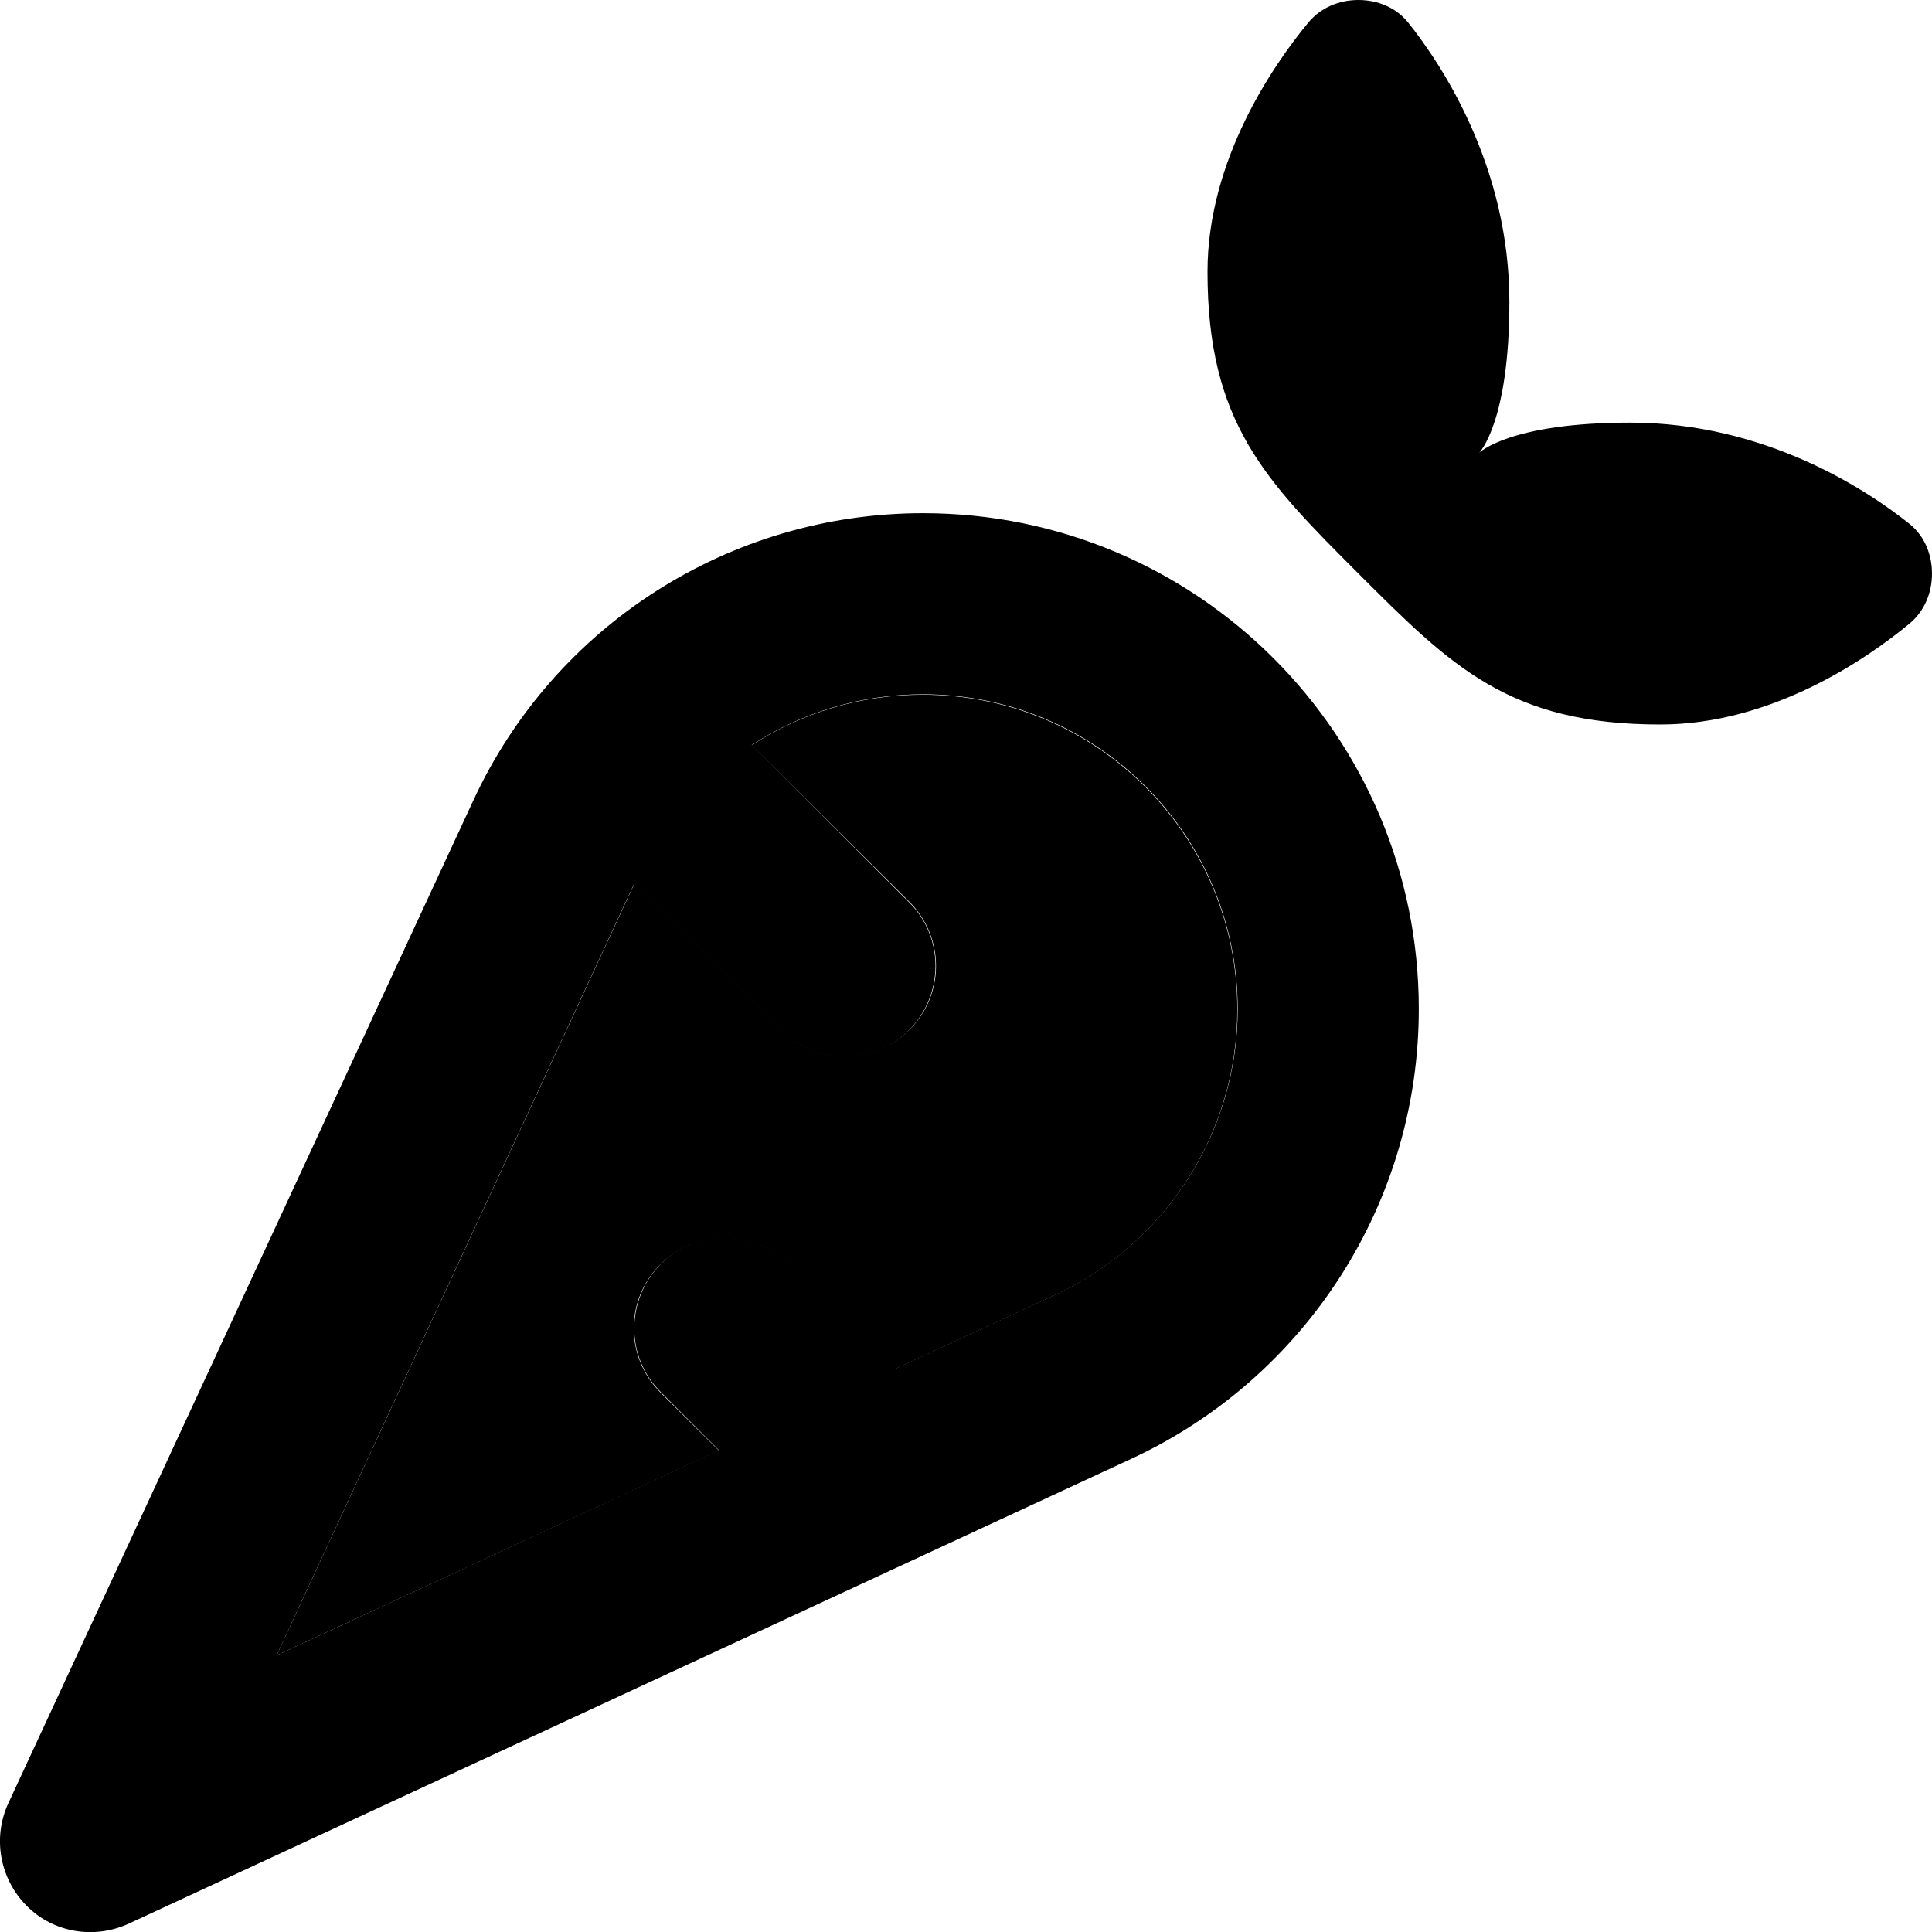 <svg xmlns="http://www.w3.org/2000/svg" width="24" height="24" viewBox="0 0 512 512"><path class="pr-icon-duotone-secondary" d="M73.3 438.7l117.2-54.3L175 369c-9.4-9.4-9.4-24.6 0-33.9s24.6-9.4 33.9 0l27.9 27.9 42.8-19.8c29.5-13.7 48.3-43.2 48.3-75.7c0-46.1-37.3-83.4-83.4-83.4c-16.4 0-32.1 4.8-45.3 13.4L241 239c9.4 9.4 9.4 24.6 0 33.9s-24.6 9.4-33.9 0l-38.9-38.9L73.3 438.7z"/><path class="pr-icon-duotone-primary" d="M320 72c0 40 15.3 55.3 40 80s40 40 80 40c29.7 0 55-17.6 66-26.7c4-3.3 6-8.2 6-13.3s-2-10-6-13.2c-11.4-9.1-38.3-26.8-74-26.8c-32 0-40 8-40 8s8-8 8-40c0-35.7-17.7-62.6-26.8-74C370 2 365.1 0 360 0s-10 2-13.3 6C337.6 17 320 42.3 320 72zM199.3 197.4c13.2-8.6 28.9-13.4 45.3-13.4c46.1 0 83.4 37.3 83.4 83.4c0 32.5-18.9 62-48.3 75.7l-42.8 19.8L209 335c-9.4-9.4-24.6-9.4-33.9 0s-9.4 24.6 0 33.9l15.4 15.4L73.3 438.7l94.8-204.6L207 273c9.4 9.4 24.6 9.4 33.9 0s9.4-24.6 0-33.9l-41.7-41.7zM34.1 509.8L299.8 386.6c46.4-21.5 76.2-68 76.2-119.2C376 194.8 317.2 136 244.6 136c-51.2 0-97.7 29.7-119.2 76.2L2.2 477.9C-2 487-.1 497.8 7 505s17.9 9 27.1 4.8z"/></svg>